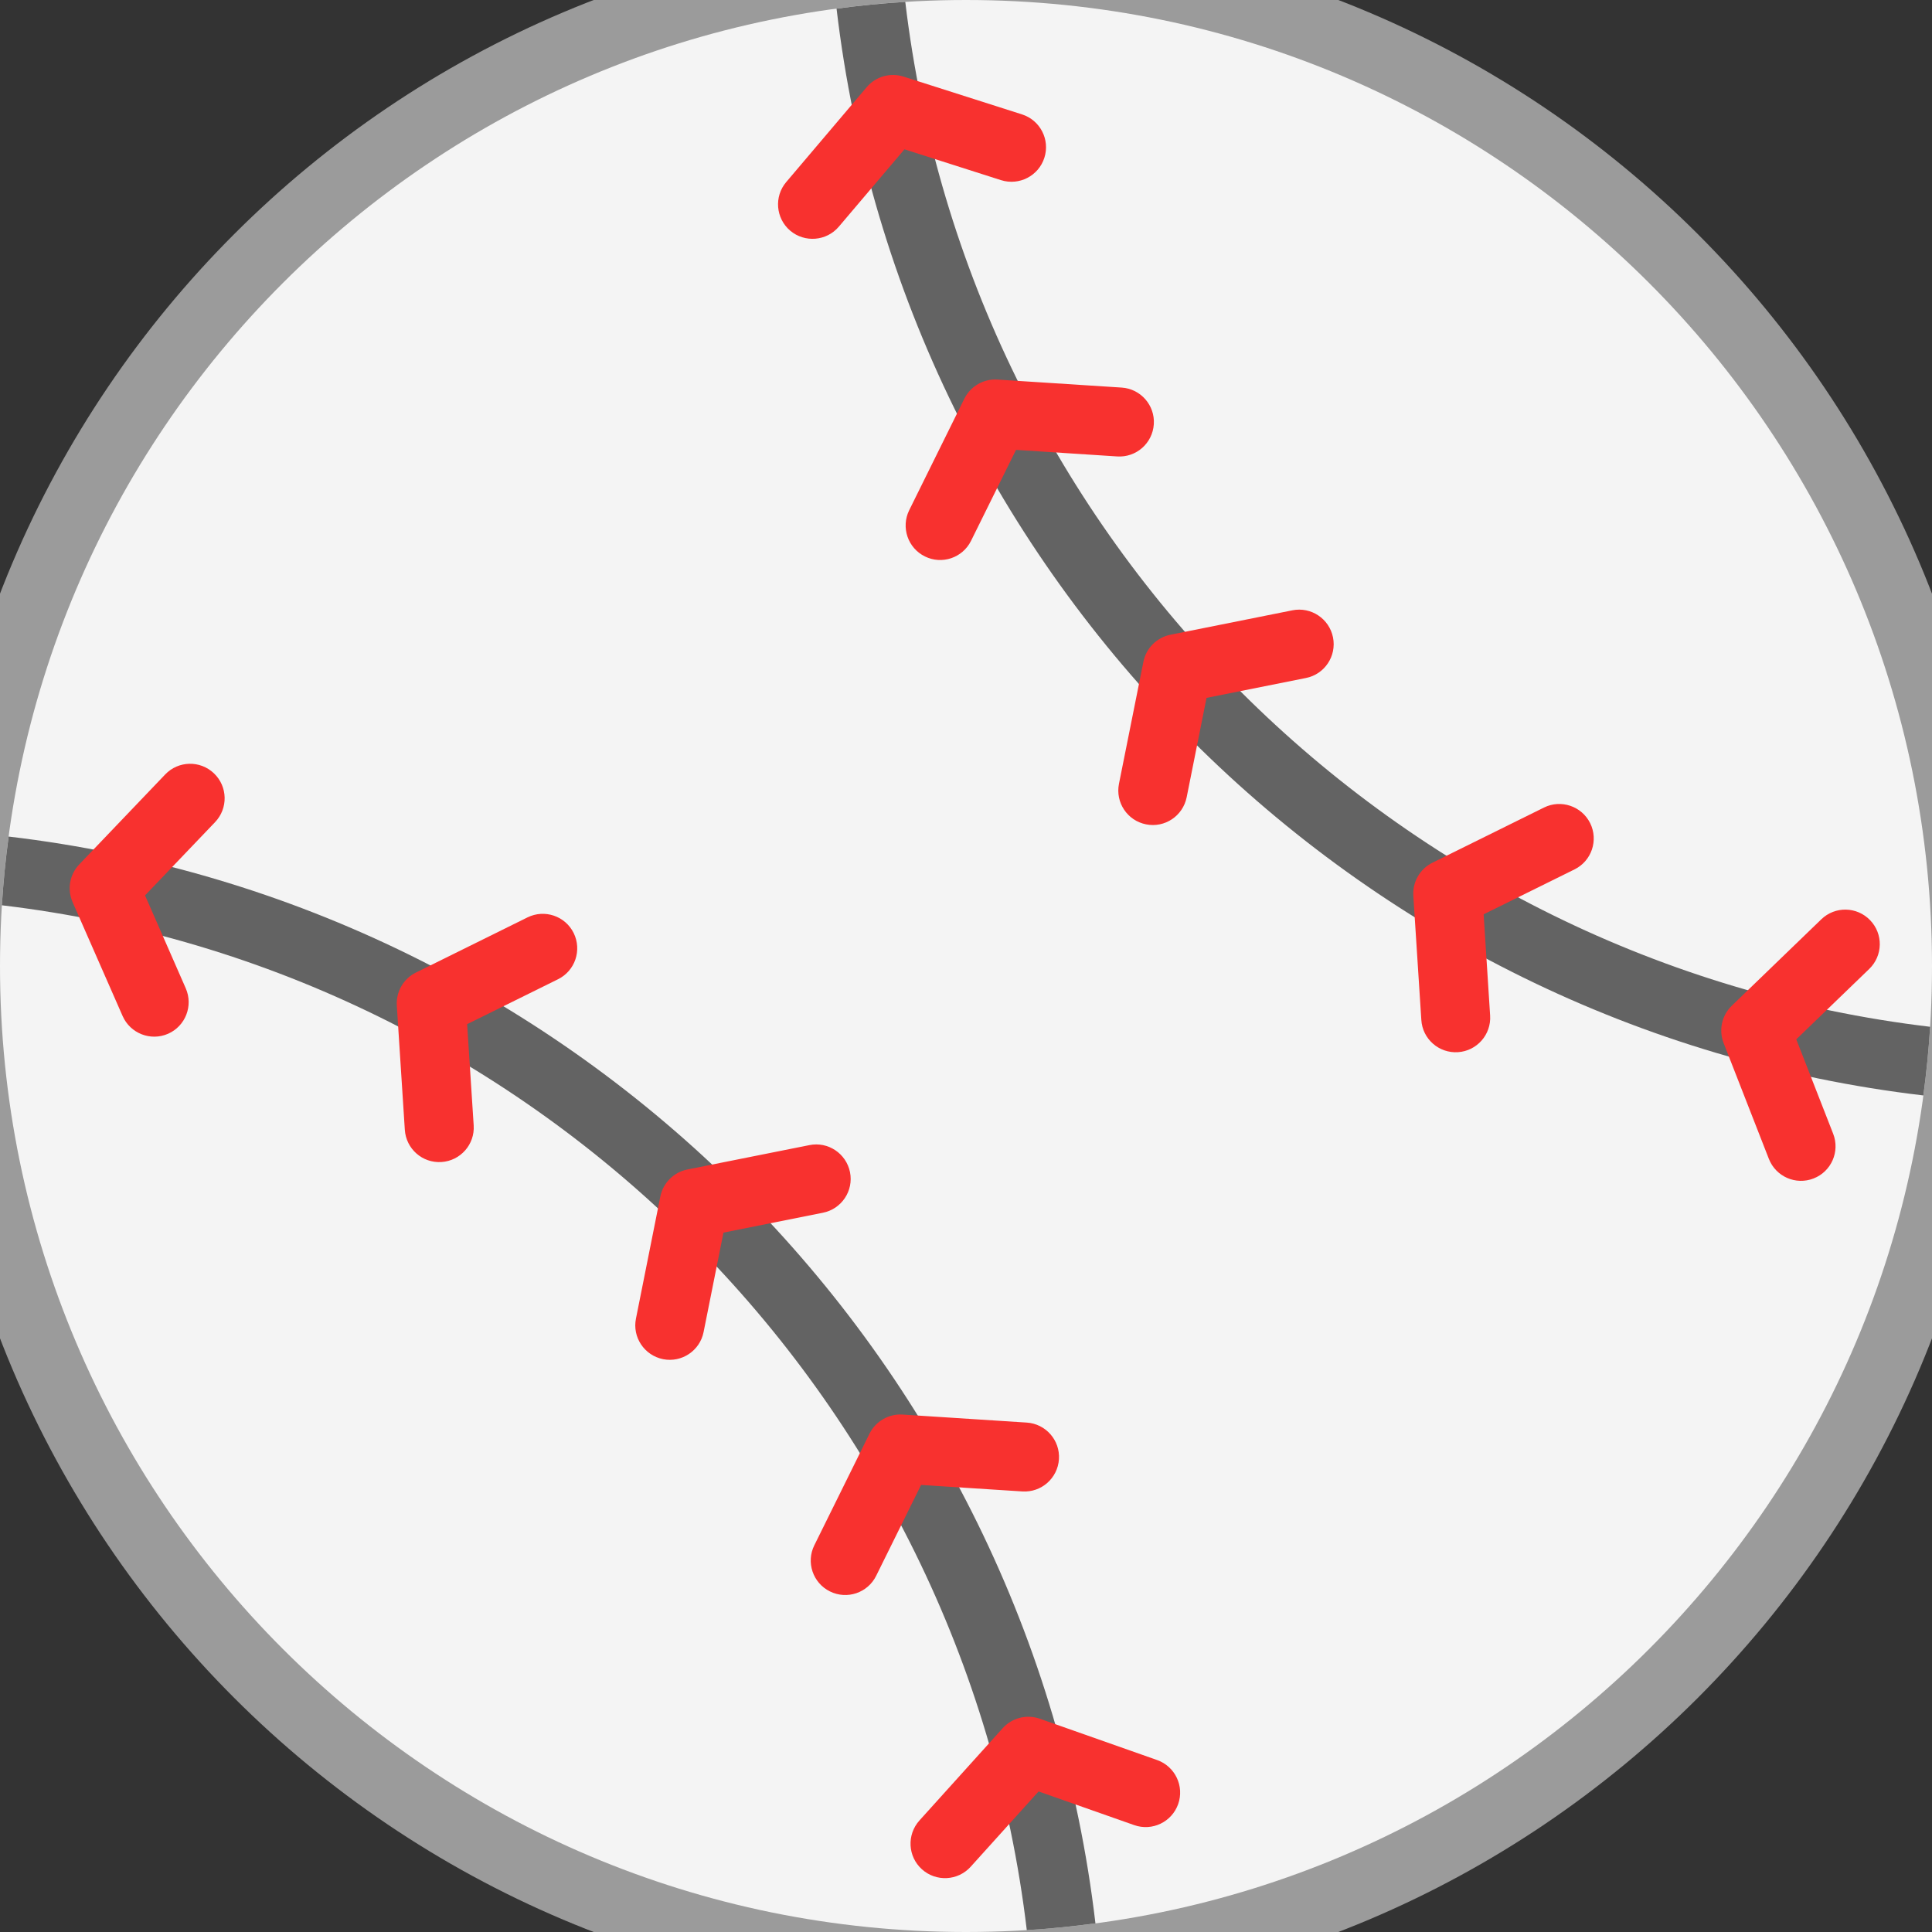 <svg viewBox="2 2 28 28" xmlns="http://www.w3.org/2000/svg">
<rect x="2" y="2" width="28" height="28" fill="#333333" stroke="none"/>
<path d="M16 1C7.716 1 1 7.716 1 16C1 24.284 7.716 31 16 31C24.284 31 31 24.284 31 16C31 7.716 24.284 1 16 1Z" fill="#9B9B9B"/>
<path d="M16 30C23.732 30 30 23.732 30 16C30 8.268 23.732 2 16 2C8.268 2 2 8.268 2 16C2 23.732 8.268 30 16 30Z" fill="#F4F4F4"/>
<path d="M29.973 16.881C29.952 17.216 29.919 17.548 29.875 17.876C21.633 16.907 15.094 10.368 14.124 2.125C14.453 2.081 14.785 2.048 15.12 2.027C16.043 9.796 22.204 15.957 29.973 16.881ZM16.881 29.973C15.957 22.204 9.796 16.043 2.027 15.12C2.048 14.785 2.081 14.453 2.125 14.124C10.368 15.094 16.907 21.633 17.876 29.875C17.548 29.919 17.216 29.952 16.881 29.973Z" fill="#636363"/>
<path d="M15.094 3.11C14.902 3.049 14.691 3.109 14.561 3.263L13.395 4.638C13.216 4.848 13.242 5.164 13.452 5.343C13.663 5.521 13.979 5.495 14.157 5.285L15.108 4.164L16.508 4.611C16.771 4.694 17.052 4.549 17.136 4.286C17.22 4.023 17.075 3.742 16.812 3.658L15.094 3.11ZM15.976 7.778C16.066 7.597 16.255 7.488 16.456 7.501L18.256 7.617C18.531 7.635 18.74 7.873 18.722 8.148C18.704 8.424 18.467 8.633 18.191 8.615L16.725 8.52L16.073 9.838C15.951 10.085 15.651 10.187 15.404 10.064C15.156 9.942 15.055 9.642 15.177 9.394L15.976 7.778ZM18.571 11.591C18.61 11.393 18.765 11.239 18.963 11.199L20.731 10.845C21.001 10.791 21.265 10.967 21.319 11.238C21.373 11.508 21.198 11.772 20.927 11.826L19.486 12.114L19.198 13.555C19.143 13.826 18.88 14.002 18.609 13.947C18.338 13.893 18.163 13.63 18.217 13.359L18.571 11.591ZM22.483 14.983C22.47 14.782 22.579 14.592 22.76 14.503L24.376 13.704C24.623 13.581 24.923 13.683 25.046 13.93C25.168 14.178 25.067 14.478 24.819 14.6L23.502 15.251L23.596 16.718C23.614 16.993 23.405 17.231 23.13 17.249C22.854 17.267 22.616 17.058 22.599 16.782L22.483 14.983ZM27.099 16.575C26.953 16.715 26.907 16.929 26.98 17.117L27.636 18.796C27.737 19.053 28.027 19.18 28.284 19.079C28.541 18.979 28.668 18.689 28.568 18.432L28.033 17.063L29.09 16.043C29.289 15.851 29.295 15.535 29.103 15.336C28.911 15.137 28.595 15.131 28.396 15.323L27.099 16.575Z" fill="#F8312F"/>
<path d="M3.149 14.527C3.009 14.674 2.971 14.889 3.052 15.074L3.777 16.725C3.888 16.977 4.183 17.093 4.436 16.982C4.688 16.871 4.803 16.576 4.692 16.323L4.102 14.977L5.117 13.915C5.308 13.715 5.301 13.399 5.101 13.208C4.901 13.017 4.585 13.024 4.394 13.224L3.149 14.527ZM7.751 16.575C7.738 16.374 7.847 16.184 8.028 16.095L9.644 15.296C9.892 15.173 10.192 15.275 10.314 15.522C10.436 15.77 10.335 16.07 10.087 16.192L8.77 16.843L8.865 18.31C8.883 18.585 8.674 18.823 8.398 18.841C8.122 18.859 7.885 18.65 7.867 18.374L7.751 16.575ZM11.57 19.341C11.61 19.143 11.764 18.989 11.962 18.949L13.73 18.596C14.001 18.541 14.264 18.717 14.319 18.988C14.373 19.259 14.197 19.522 13.926 19.576L12.485 19.864L12.197 21.305C12.143 21.576 11.88 21.752 11.609 21.698C11.338 21.643 11.162 21.38 11.217 21.109L11.57 19.341ZM14.601 22.779C14.69 22.598 14.88 22.488 15.081 22.501L16.88 22.617C17.156 22.635 17.365 22.873 17.347 23.148C17.329 23.424 17.091 23.633 16.816 23.615L15.349 23.521L14.698 24.838C14.576 25.085 14.276 25.187 14.028 25.064C13.781 24.942 13.679 24.642 13.802 24.395L14.601 22.779ZM17.07 26.909C16.879 26.842 16.667 26.896 16.532 27.046L15.325 28.384C15.14 28.59 15.156 28.906 15.361 29.091C15.567 29.276 15.883 29.259 16.068 29.054L17.052 27.963L18.438 28.451C18.698 28.543 18.983 28.406 19.075 28.146C19.167 27.886 19.03 27.6 18.77 27.508L17.07 26.909Z" fill="#F8312F"/>
</svg>
